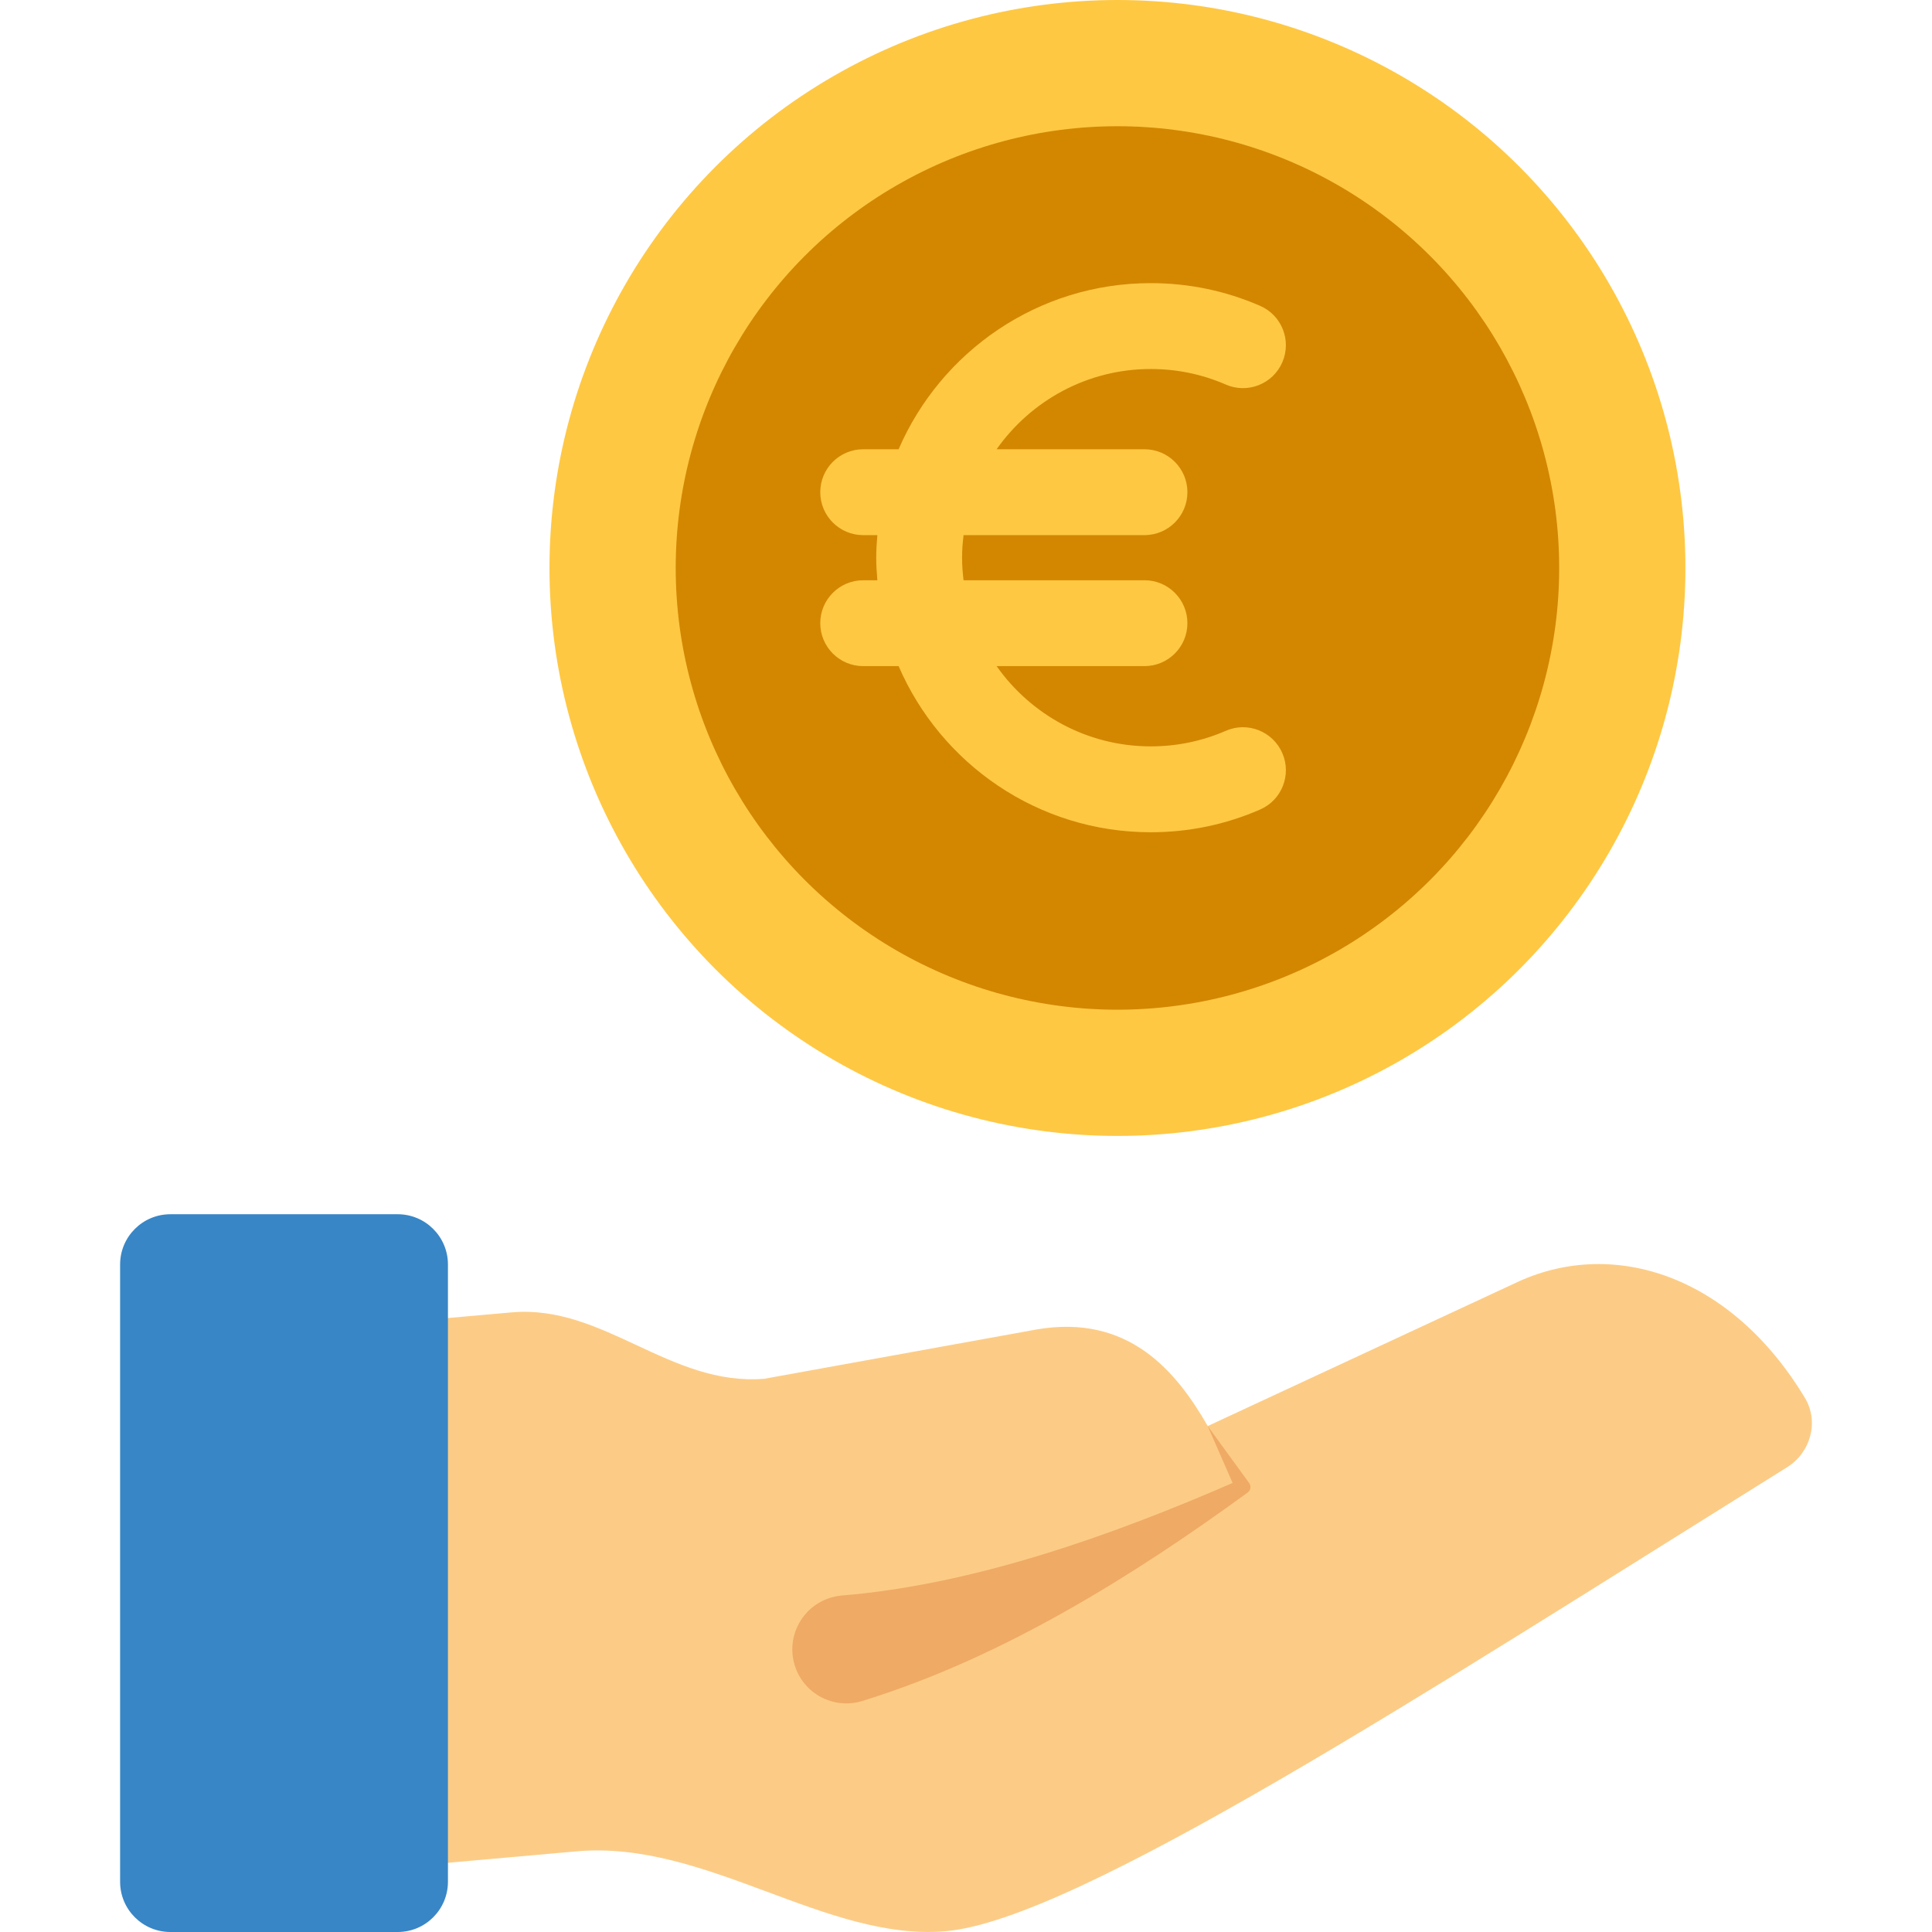 <?xml version="1.0" encoding="utf-8"?>
<!-- Generator: Adobe Illustrator 22.1.0, SVG Export Plug-In . SVG Version: 6.00 Build 0)  -->
<svg version="1.1" baseProfile="basic" id="Layer_1"
	 xmlns="http://www.w3.org/2000/svg" xmlns:xlink="http://www.w3.org/1999/xlink" x="0px" y="0px" width="90px" height="90px"
	 viewBox="0 0 90 90" xml:space="preserve">
<path fill="#FCCC86" d="M56.261,66.431c-1.47-2.563-3.696-5.233-7.968-4.5l-12.684,2.297c-4.405,0.36-7.489-3.472-11.775-3.092
	l-7.873,0.699l2.234,25.177l8.675-0.77c6.011-0.533,11.616,4.215,17.193,3.72c6.093-0.532,22.329-11.095,39.189-21.613
	c1.094-0.682,1.495-2.124,0.829-3.228c-3.434-5.7-8.861-7.436-13.304-5.439L56.261,66.431z"/>
<path fill="#EFAA65" d="M39.218,74.325c3.074-0.254,6.209-0.949,9.303-1.896c3.098-0.949,6.164-2.148,9.187-3.473l-0.131,0.484
	l-1.317-3.008l1.932,2.655c0.102,0.14,0.071,0.337-0.069,0.439l-0.061,0.045c-2.685,1.954-5.462,3.815-8.409,5.479
	c-2.947,1.659-6.069,3.129-9.454,4.179l-0.028,0.009c-1.327,0.411-2.737-0.331-3.149-1.659c-0.411-1.327,0.331-2.737,1.659-3.149
	C38.855,74.375,39.043,74.341,39.218,74.325z"/>
<path fill="#3886C6" d="M18.526,90H7.936c-1.293,0-2.341-1.048-2.341-2.341V58.905c0-1.293,1.048-2.341,2.341-2.341h10.59
	c1.293,0,2.341,1.048,2.341,2.341v28.753C20.867,88.952,19.819,90,18.526,90z"/>
<circle fill="#FFC843" cx="52.055" cy="26.458" r="26.458"/>
<circle fill="#D38700" cx="52.055" cy="26.458" r="20.578"/>
<path fill="#FFC843" d="M57.104,34.044c-1.106,0.481-2.283,0.725-3.497,0.725c-2.967,0-5.59-1.482-7.182-3.739h6.889
	c1.104,0,2-0.896,2-2s-0.896-2-2-2h-8.428c-0.041-0.345-0.069-0.695-0.069-1.051s0.028-0.706,0.069-1.051h8.428c1.104,0,2-0.896,2-2
	s-0.896-2-2-2h-6.889c1.593-2.258,4.216-3.739,7.182-3.739c1.214,0,2.391,0.244,3.497,0.725c1.01,0.442,2.19-0.023,2.631-1.037
	s-0.023-2.191-1.037-2.631c-1.612-0.701-3.325-1.057-5.091-1.057c-5.259,0-9.783,3.192-11.746,7.739h-1.65c-1.104,0-2,0.896-2,2
	s0.896,2,2,2h0.66c-0.029,0.348-0.053,0.696-0.053,1.051s0.025,0.704,0.053,1.051h-0.66c-1.104,0-2,0.896-2,2s0.896,2,2,2h1.65
	c1.963,4.547,6.487,7.739,11.746,7.739c1.766,0,3.479-0.355,5.091-1.057c1.014-0.44,1.478-1.618,1.037-2.631
	S58.112,33.601,57.104,34.044z"/>
<g>
</g>
<g>
</g>
<g>
</g>
<g>
</g>
<g>
</g>
<g>
</g>
</svg>
